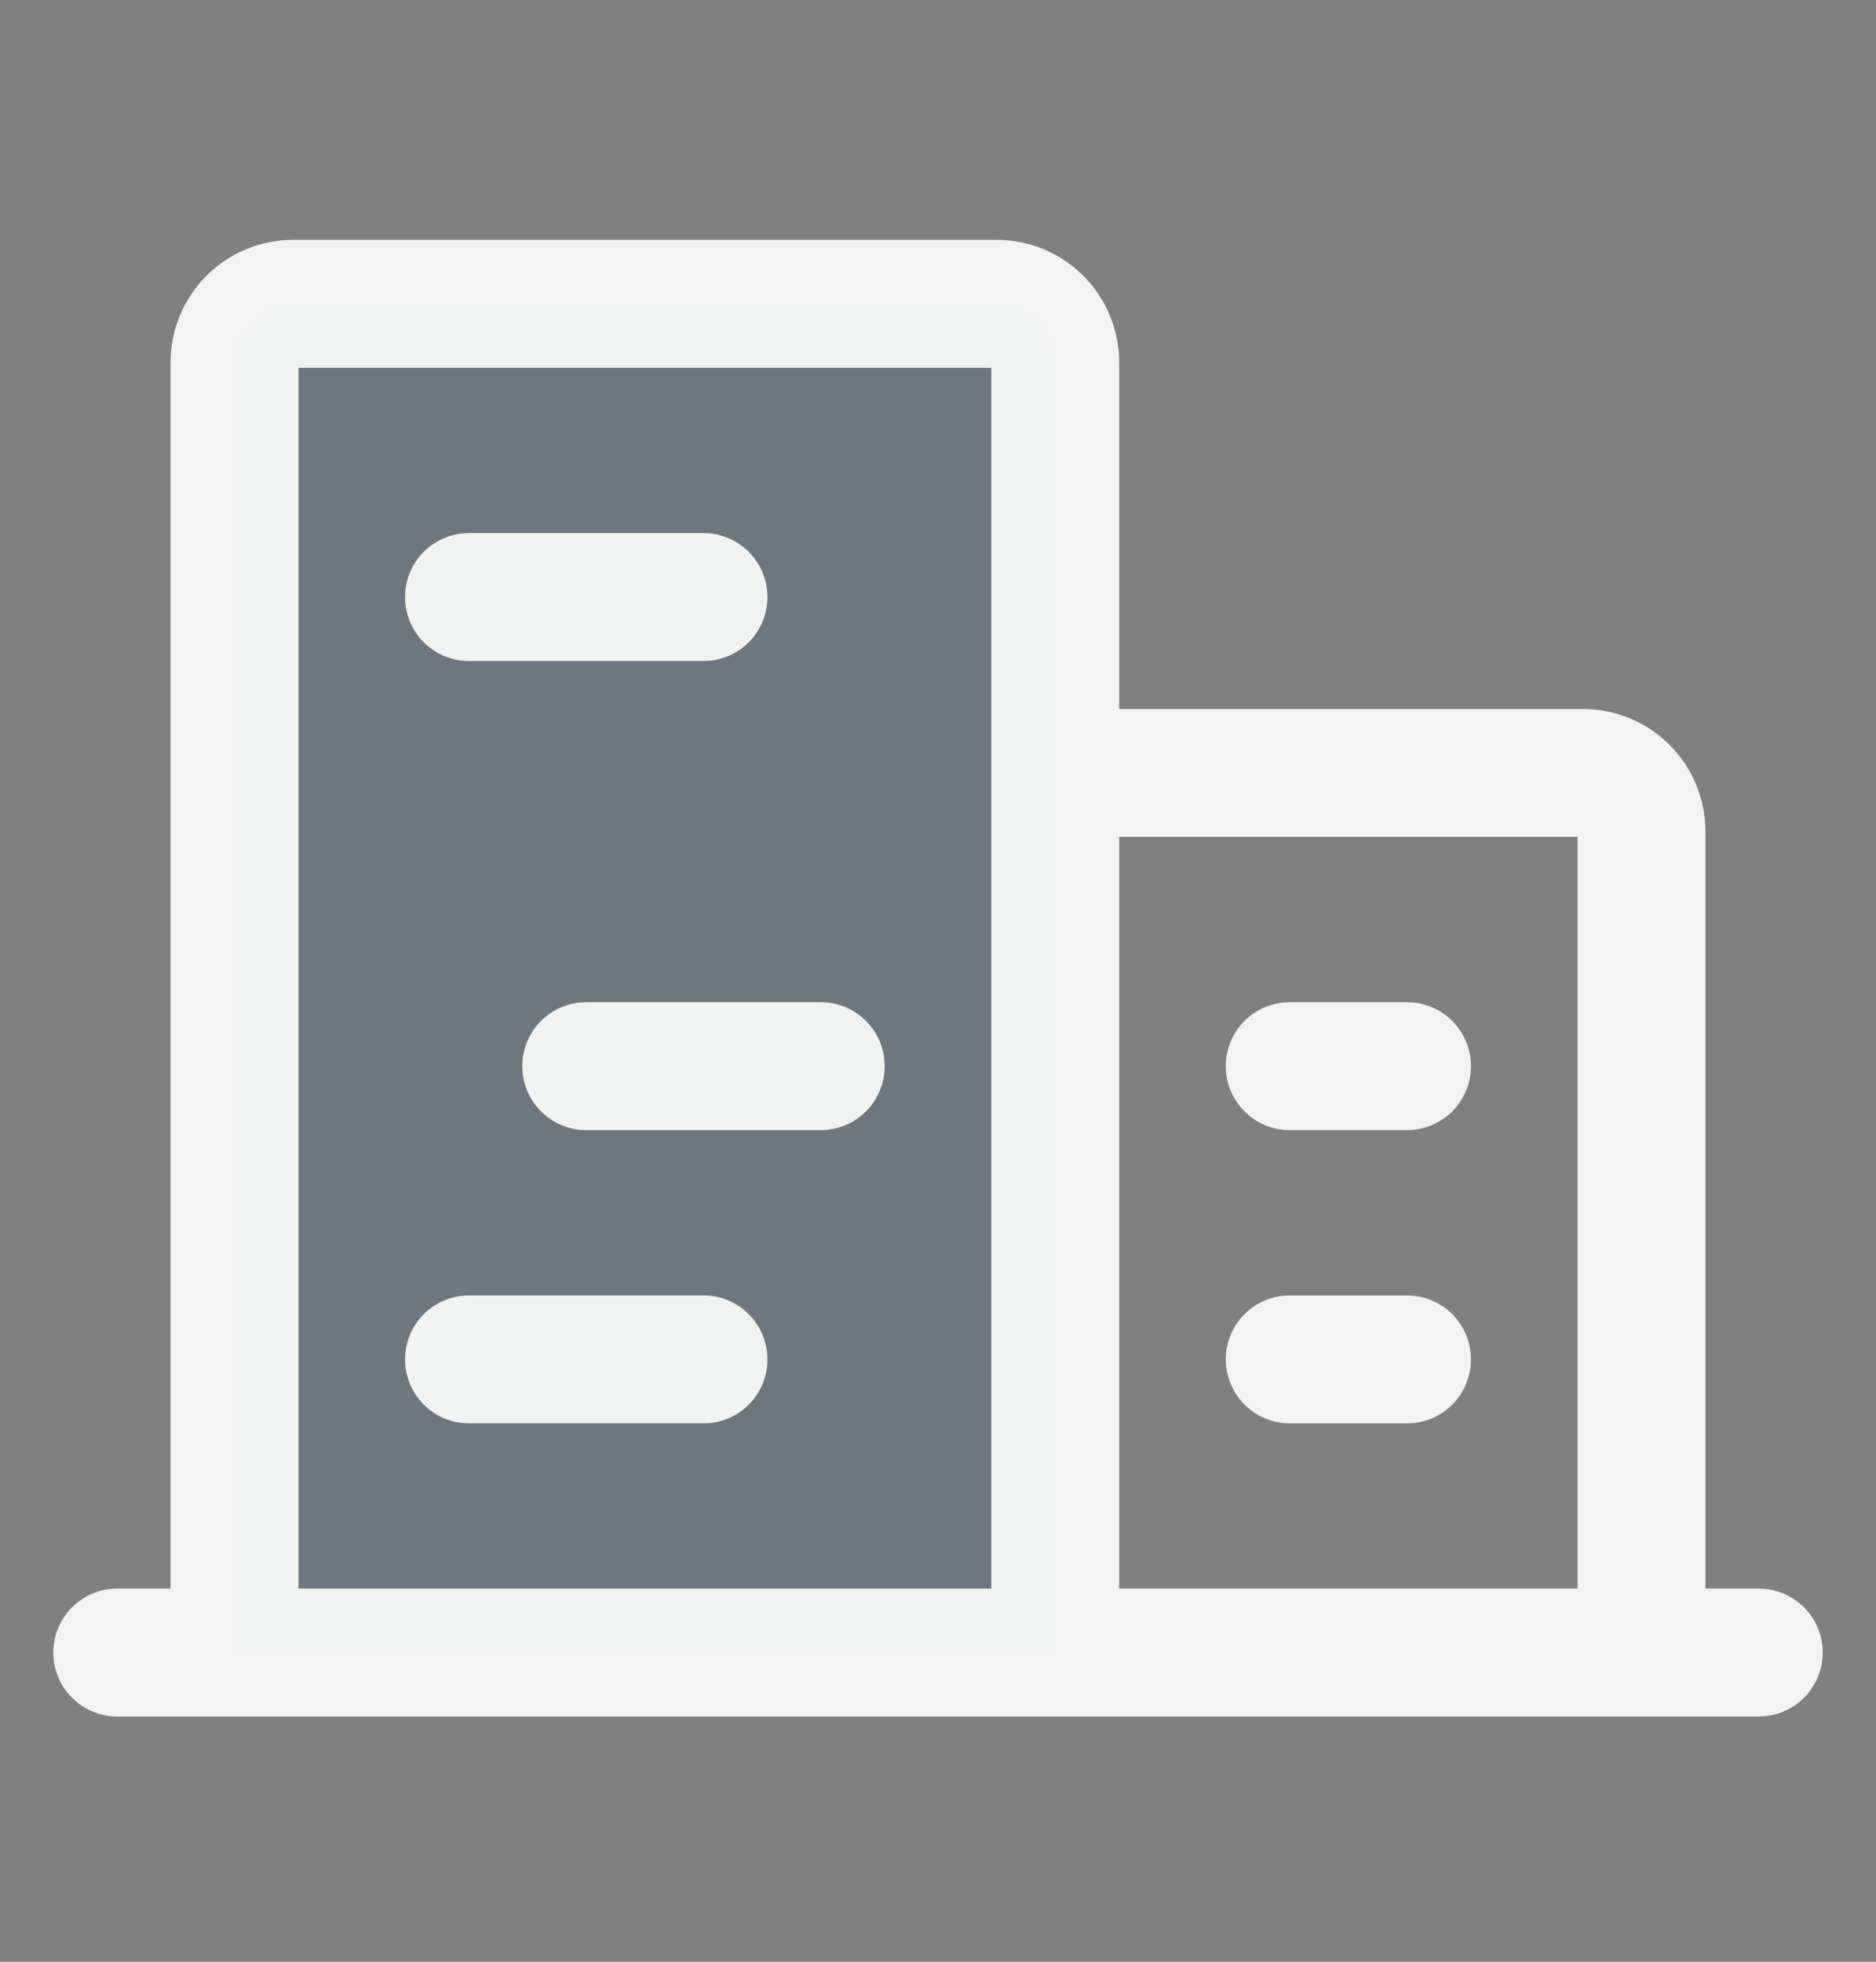 <svg width="22" height="23" viewBox="0 0 22 23" fill="none" xmlns="http://www.w3.org/2000/svg">
<rect x="0" y="0" width="22" height="23" fill="#808080" stroke="none"/>
<path opacity="0.2" d="M12.375 19.375V4.25C12.375 4.068 12.303 3.893 12.174 3.764C12.045 3.635 11.87 3.562 11.688 3.562H3.438C3.255 3.562 3.08 3.635 2.951 3.764C2.822 3.893 2.75 4.068 2.75 4.25V19.375" fill="#23567F"/>
<path d="M1.375 19.375H20.625M12.375 19.375V4.25C12.375 4.068 12.303 3.893 12.174 3.764C12.045 3.635 11.87 3.562 11.688 3.562H3.438C3.255 3.562 3.08 3.635 2.951 3.764C2.822 3.893 2.75 4.068 2.75 4.25V19.375M19.25 19.375V9.75C19.25 9.568 19.178 9.393 19.049 9.264C18.92 9.135 18.745 9.062 18.562 9.062H12.375M5.5 7H8.25M6.875 12.5H9.625M5.5 15.938H8.25M15.125 15.938H16.5M15.125 12.5H16.5" stroke="white" stroke-opacity="0.9" stroke-width="1.5" stroke-linecap="round" stroke-linejoin="round"/>
</svg>
